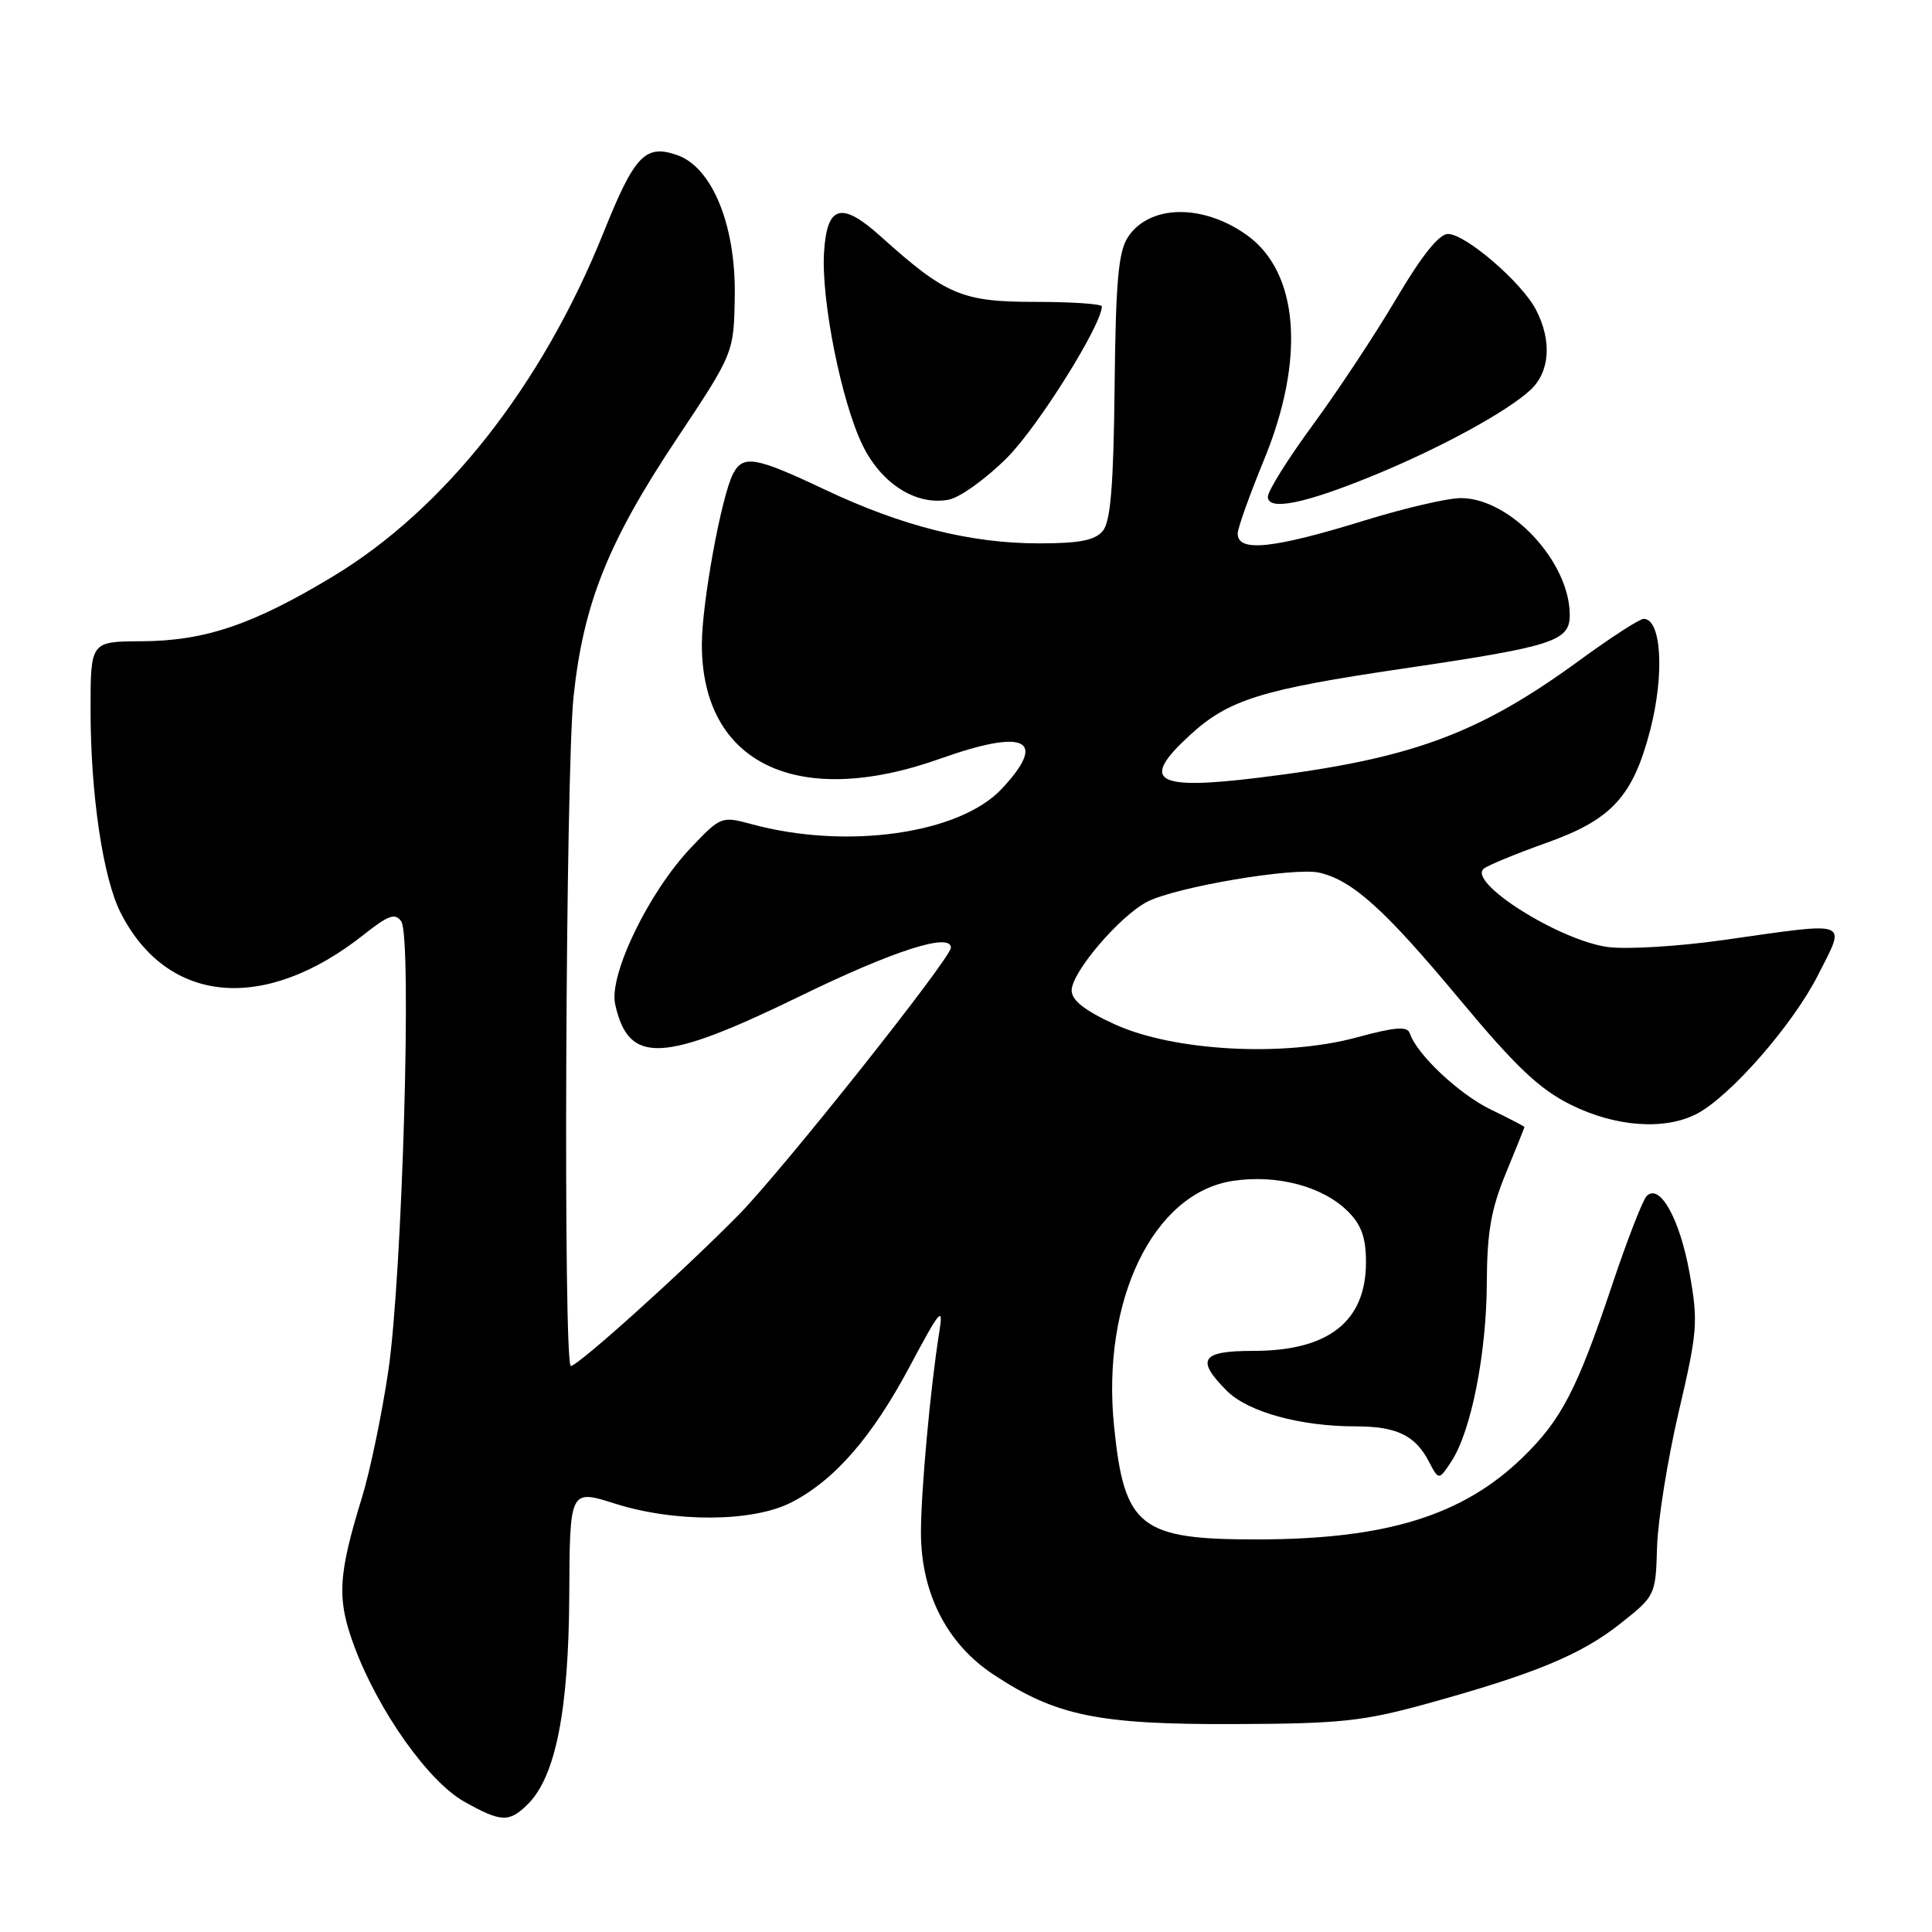 <?xml version="1.0" encoding="UTF-8" standalone="no"?>
<!DOCTYPE svg PUBLIC "-//W3C//DTD SVG 1.1//EN" "http://www.w3.org/Graphics/SVG/1.1/DTD/svg11.dtd" >
<svg xmlns="http://www.w3.org/2000/svg" xmlns:xlink="http://www.w3.org/1999/xlink" version="1.1" viewBox="0 0 256 256">
 <g >
 <path fill="currentColor"
d=" M 69.96 239.04 C 73.62 235.38 75.35 226.65 75.43 211.42 C 75.50 197.34 75.50 197.34 81.50 199.24 C 89.45 201.76 99.72 201.69 104.81 199.10 C 110.57 196.16 115.55 190.45 120.57 181.01 C 124.57 173.51 125.03 172.97 124.47 176.44 C 123.30 183.73 122.04 197.45 122.03 203.00 C 122.02 211.04 125.44 217.78 131.60 221.86 C 139.91 227.36 145.46 228.51 163.50 228.45 C 177.64 228.40 180.62 228.08 189.10 225.74 C 203.39 221.79 209.50 219.26 214.70 215.14 C 219.35 211.46 219.38 211.39 219.57 204.97 C 219.68 201.41 220.97 193.36 222.44 187.07 C 224.93 176.44 225.03 175.15 223.88 168.71 C 222.59 161.50 219.91 156.70 218.18 158.50 C 217.65 159.05 215.59 164.37 213.60 170.31 C 208.97 184.13 206.89 188.14 201.75 193.13 C 193.82 200.82 183.72 203.95 166.72 203.98 C 151.04 204.01 148.98 202.39 147.62 189.00 C 145.92 172.29 152.82 158.05 163.38 156.47 C 169.23 155.59 175.30 157.21 178.62 160.53 C 180.39 162.30 181.00 164.01 181.00 167.23 C 181.00 175.11 176.05 179.00 166.05 179.00 C 159.15 179.00 158.41 180.13 162.57 184.30 C 165.37 187.09 172.27 189.00 179.61 189.00 C 185.03 189.00 187.51 190.18 189.31 193.62 C 190.65 196.18 190.65 196.18 192.33 193.62 C 194.93 189.65 196.97 179.37 197.01 170.00 C 197.04 163.31 197.57 160.23 199.52 155.50 C 200.88 152.20 201.99 149.43 202.00 149.34 C 202.00 149.25 199.99 148.21 197.54 147.02 C 193.34 144.99 187.74 139.72 186.81 136.93 C 186.48 135.95 184.92 136.07 179.74 137.47 C 170.08 140.09 155.50 139.29 147.69 135.72 C 143.72 133.90 142.00 132.54 142.00 131.24 C 142.00 128.83 148.35 121.39 152.01 119.49 C 155.83 117.52 171.57 114.86 174.85 115.64 C 179.25 116.68 183.51 120.53 193.40 132.41 C 200.83 141.33 203.96 144.30 208.11 146.37 C 214.04 149.32 220.55 149.80 224.81 147.60 C 229.25 145.30 237.59 135.76 240.92 129.16 C 244.62 121.84 245.42 122.14 228.42 124.55 C 222.42 125.41 215.48 125.82 213.00 125.48 C 206.55 124.57 194.49 116.96 196.59 115.12 C 197.09 114.68 200.88 113.12 205.00 111.65 C 213.57 108.59 216.38 105.52 218.66 96.74 C 220.58 89.32 220.15 82.00 217.79 82.00 C 217.25 82.00 213.41 84.49 209.25 87.53 C 195.81 97.34 186.94 100.58 166.78 103.05 C 152.99 104.74 151.01 103.51 157.68 97.40 C 162.81 92.70 167.11 91.36 186.00 88.58 C 205.86 85.65 208.00 84.96 208.00 81.49 C 208.00 74.45 200.12 66.00 193.56 66.00 C 191.83 66.00 186.16 67.32 180.96 68.92 C 168.69 72.72 164.00 73.21 164.00 70.70 C 164.00 69.99 165.57 65.60 167.48 60.95 C 173.00 47.55 172.12 36.07 165.20 31.14 C 159.34 26.97 152.29 27.10 149.45 31.43 C 148.19 33.36 147.84 37.32 147.69 51.27 C 147.55 64.35 147.16 69.11 146.13 70.35 C 145.09 71.60 143.04 72.00 137.69 72.00 C 128.59 72.00 119.56 69.73 109.31 64.88 C 100.12 60.53 98.47 60.24 97.15 62.75 C 95.60 65.68 93.00 79.89 93.00 85.40 C 93.00 101.19 105.67 107.26 124.58 100.53 C 135.90 96.50 138.88 97.95 132.75 104.51 C 127.14 110.51 112.12 112.63 99.53 109.19 C 95.62 108.13 95.48 108.18 91.53 112.35 C 85.96 118.21 80.66 129.18 81.51 133.06 C 83.28 141.09 87.75 140.89 106.00 132.00 C 118.39 125.96 126.00 123.52 126.00 125.57 C 126.00 126.97 103.62 155.14 97.85 161.00 C 90.51 168.46 76.58 181.00 75.64 181.00 C 74.61 181.00 74.94 102.41 76.00 92.31 C 77.30 79.99 80.57 71.81 89.67 58.15 C 97.25 46.76 97.25 46.76 97.36 39.13 C 97.49 29.78 94.34 22.13 89.70 20.54 C 85.49 19.09 84.08 20.58 79.98 30.79 C 71.83 51.08 58.94 67.46 44.05 76.42 C 33.50 82.78 27.14 84.93 18.75 84.97 C 12.00 85.00 12.00 85.00 12.00 94.06 C 12.00 105.28 13.65 116.39 16.01 121.00 C 22.21 133.10 35.07 134.24 48.20 123.85 C 51.46 121.26 52.36 120.94 53.17 122.09 C 54.61 124.16 53.31 169.14 51.45 181.67 C 50.60 187.41 49.04 194.89 48.00 198.30 C 44.75 208.84 44.60 211.89 47.00 218.29 C 50.18 226.77 56.78 236.07 61.50 238.72 C 66.42 241.48 67.48 241.52 69.96 239.04 Z  M 133.50 60.59 C 137.61 56.44 146.00 43.03 146.00 40.60 C 146.00 40.27 142.01 40.00 137.14 40.00 C 127.46 40.00 125.34 39.10 116.68 31.31 C 111.49 26.65 109.58 27.18 109.19 33.41 C 108.79 39.72 111.49 53.25 114.30 59.00 C 116.80 64.12 121.41 67.03 125.71 66.21 C 127.22 65.92 130.72 63.39 133.50 60.59 Z  M 182.20 62.92 C 190.89 59.34 199.64 54.57 202.75 51.71 C 205.37 49.31 205.67 45.20 203.53 41.05 C 201.65 37.42 194.19 31.00 191.86 31.00 C 190.68 31.00 188.36 33.91 185.03 39.55 C 182.25 44.26 177.28 51.78 173.99 56.26 C 170.69 60.75 168.00 65.05 168.00 65.82 C 168.00 67.75 172.92 66.74 182.20 62.92 Z "/>
</g>
</svg>